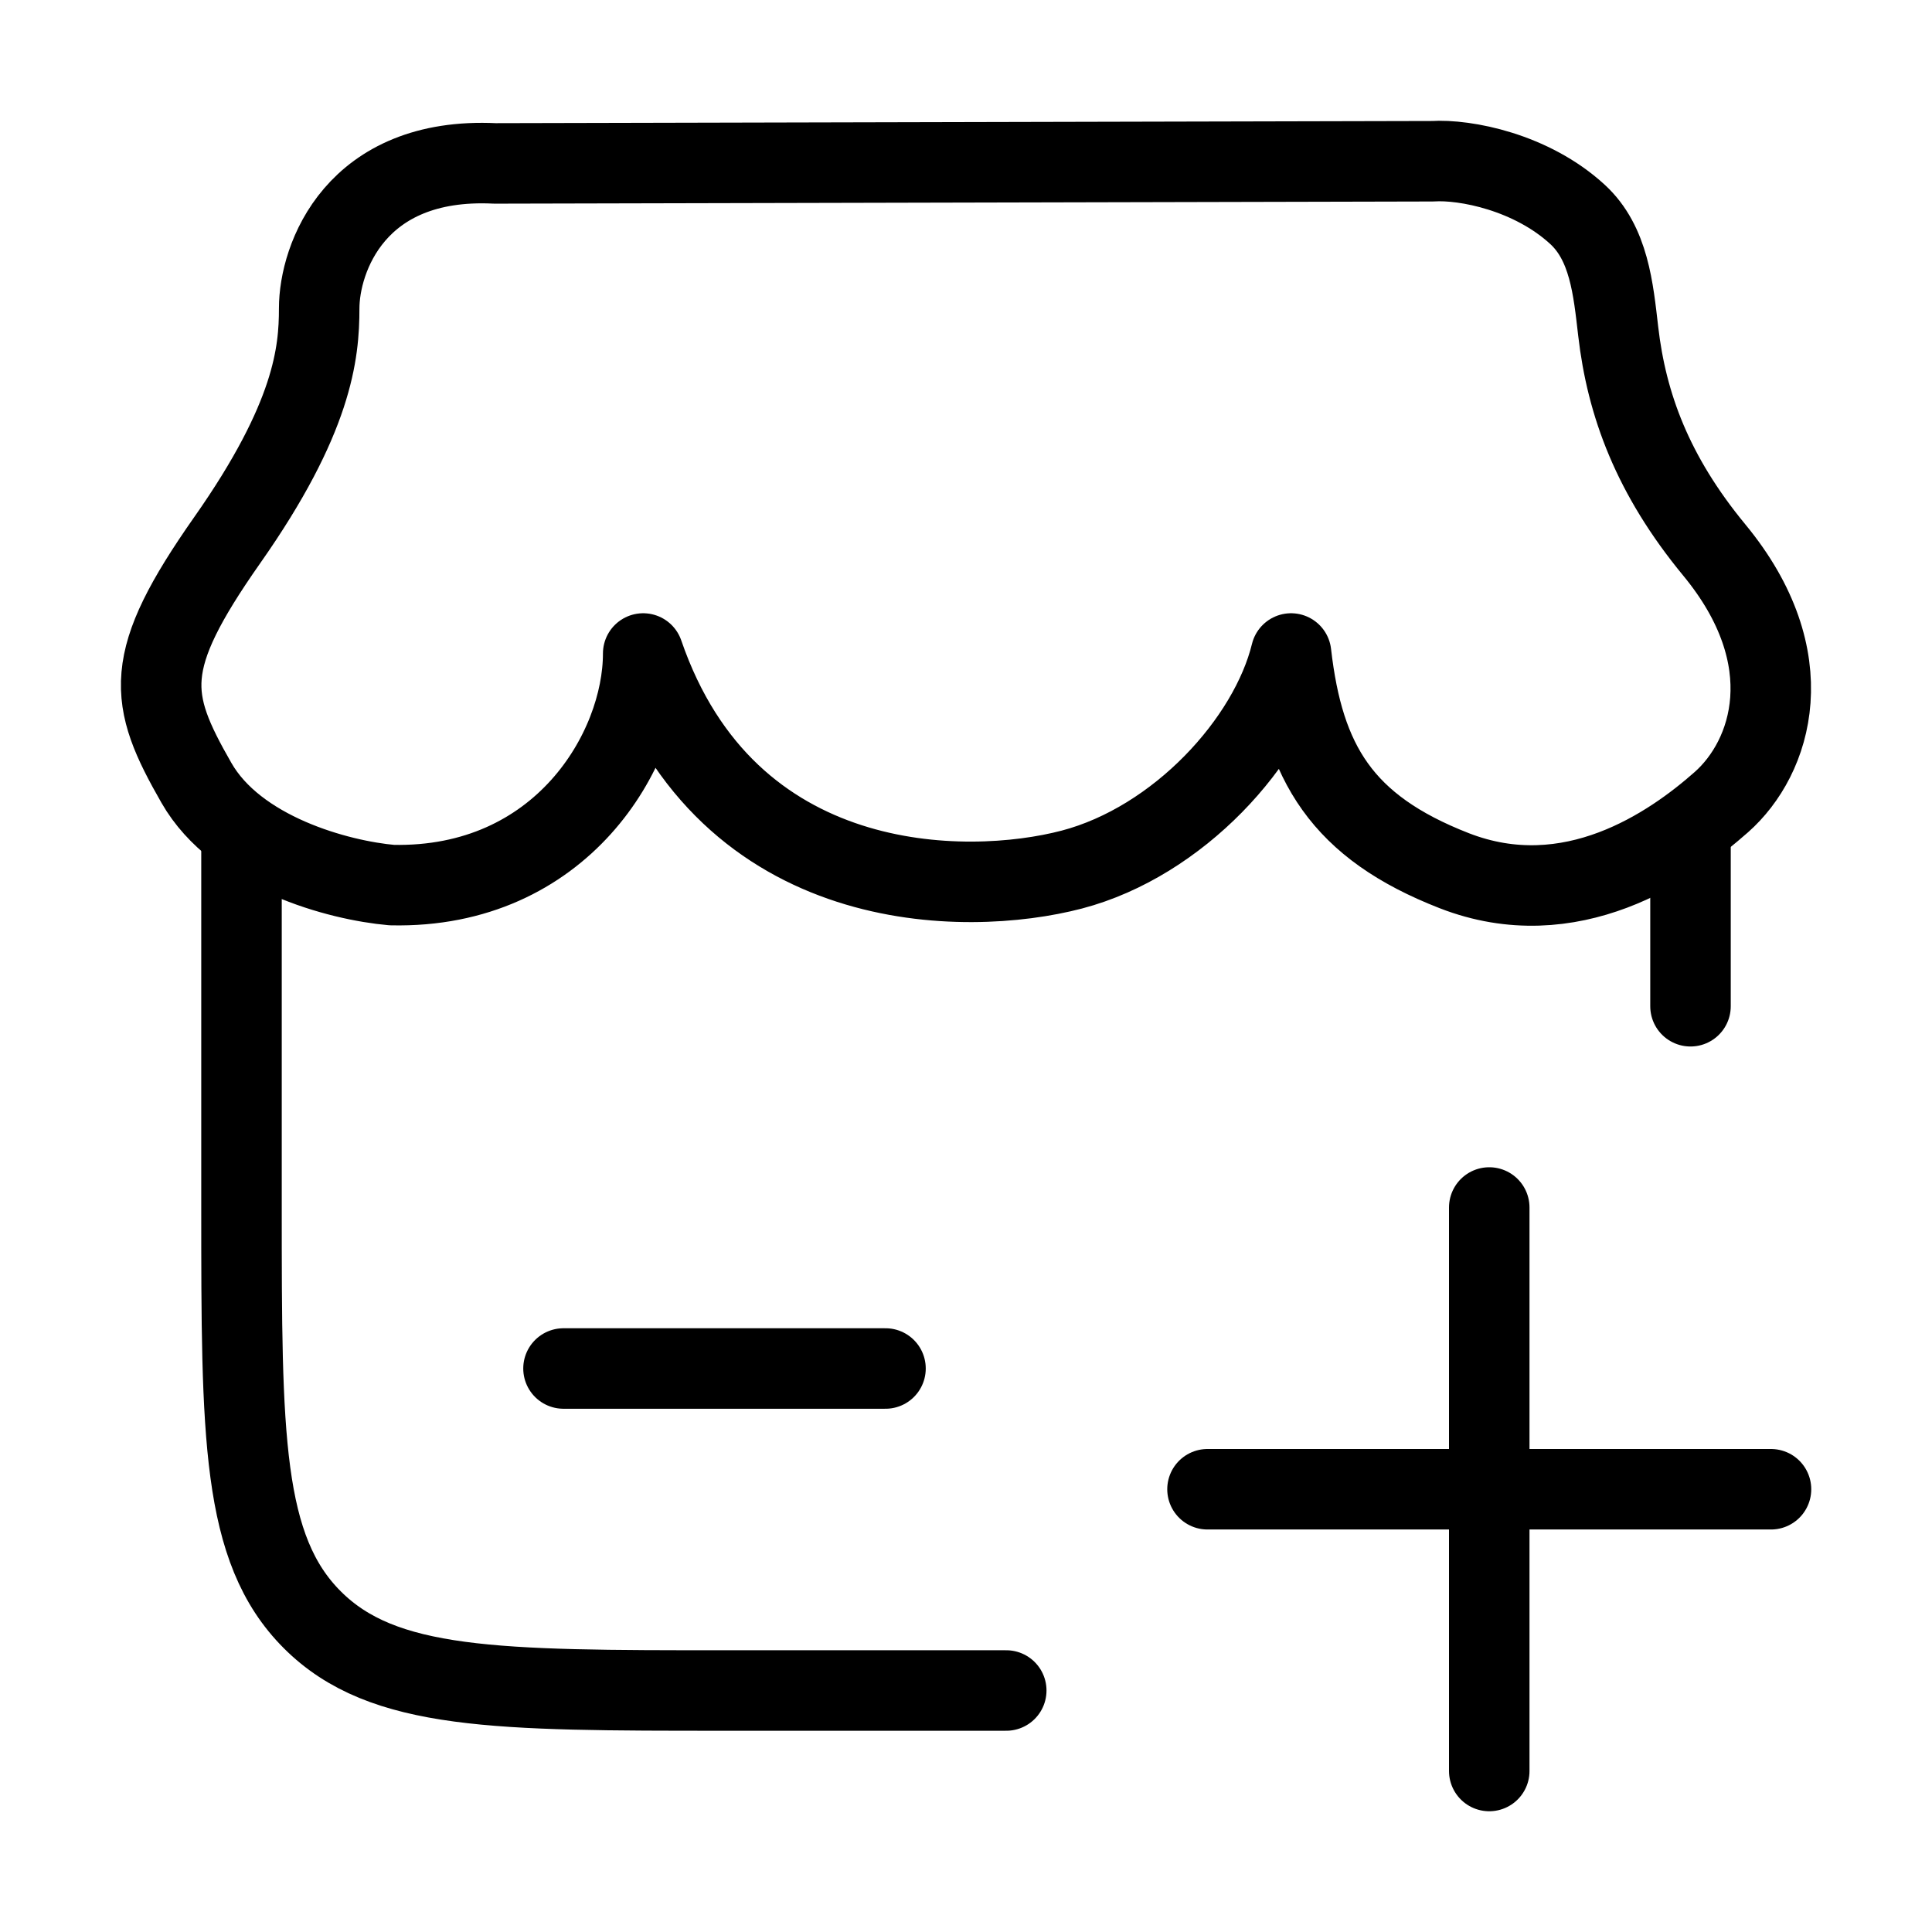 <svg xmlns="http://www.w3.org/2000/svg" viewBox="0 0 24 24" fill="none" stroke="currentColor" stroke-linecap="round" stroke-linejoin="round">
  <path d="M3 10.5V15C3 17.828 3 19.243 3.879 20.121C4.757 21 6.172 21 9 21H12.5M21 10.5V12.5" stroke="currentColor" key="k0" />
  <path d="M7 17H11" stroke="currentColor" key="k1" />
  <path d="M15 18.5H22M18.5 22V15" stroke="currentColor" key="k2" />
  <path d="M17.795 2.003L6.149 2.03C4.411 1.945 3.965 3.212 3.965 3.831C3.965 4.384 3.89 5.191 2.824 6.708C1.759 8.225 1.839 8.675 2.44 9.725C2.938 10.597 4.206 10.937 4.868 10.995C6.968 11.04 7.99 9.324 7.99 8.118C9.032 11.148 11.995 11.148 13.315 10.802C14.638 10.454 15.771 9.212 16.038 8.118C16.194 9.477 16.667 10.271 18.065 10.816C19.514 11.38 20.759 10.517 21.384 9.964C22.009 9.411 22.41 8.183 21.296 6.833C20.528 5.902 20.207 5.025 20.102 4.116C20.041 3.589 19.988 3.023 19.596 2.663C19.024 2.137 18.203 1.977 17.795 2.003Z" stroke="currentColor" key="k3" />
</svg>